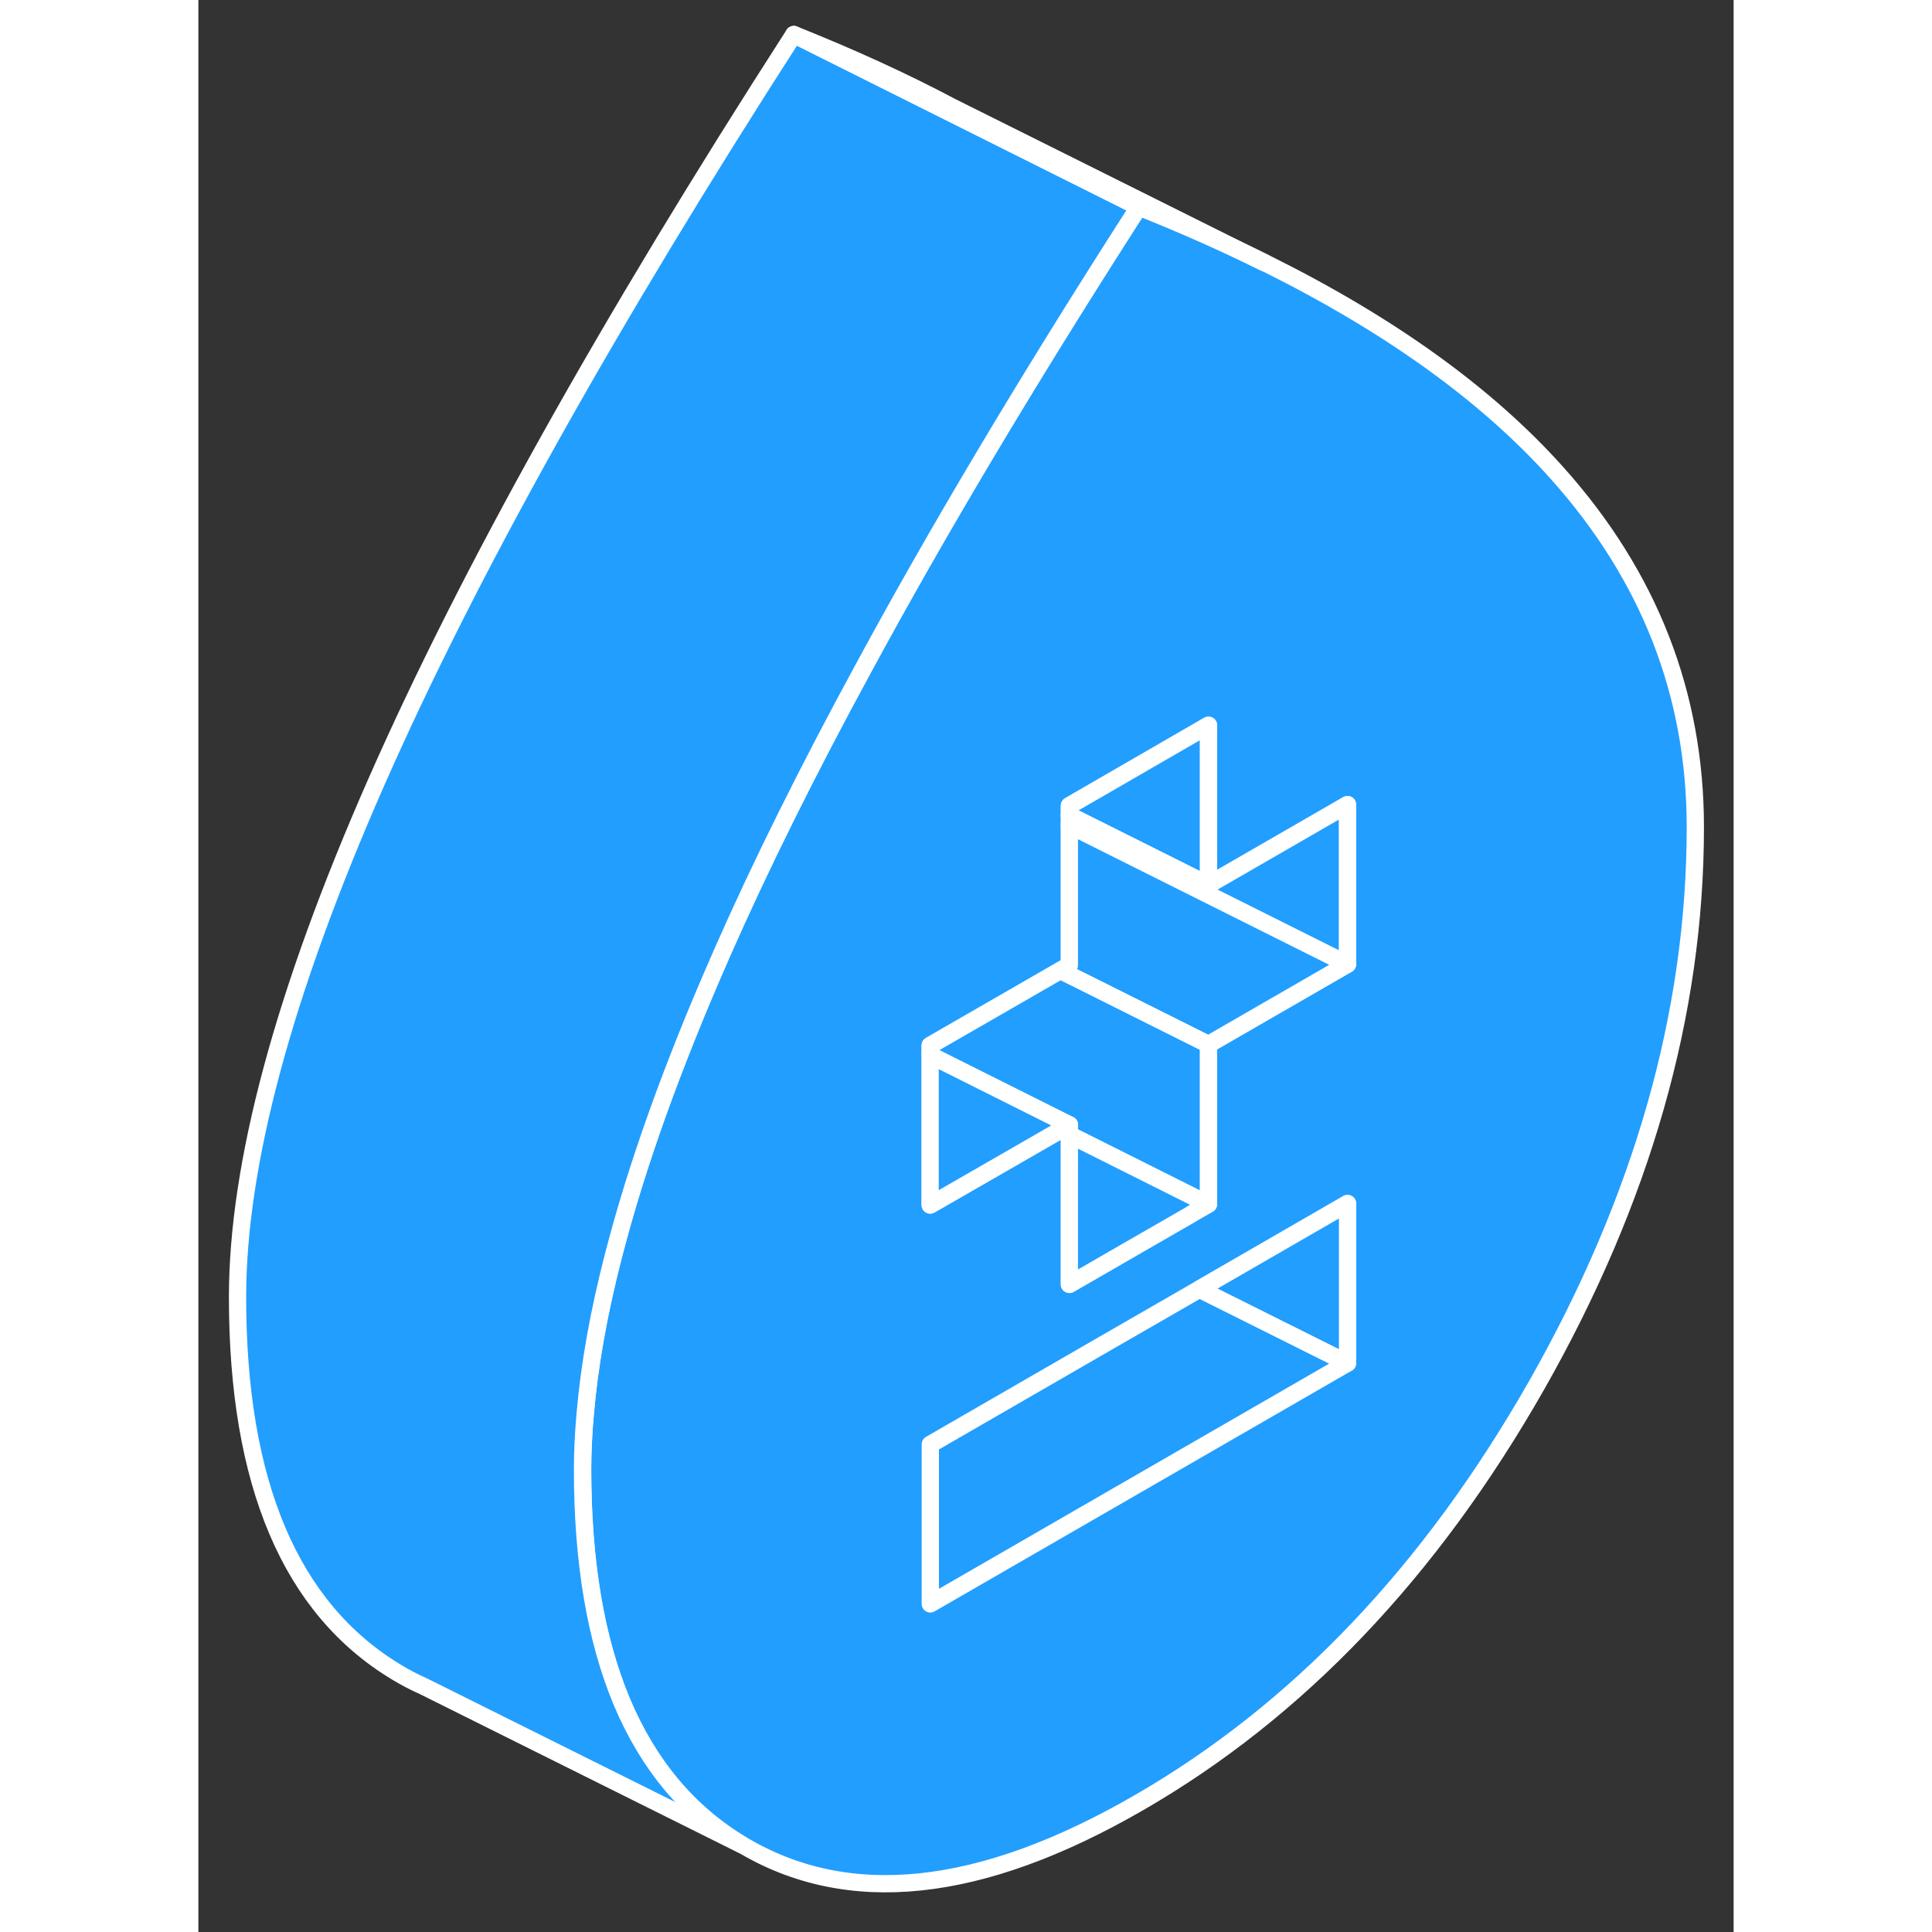 <svg width="48" height="48" viewBox="0 0 89 112" fill="#229EFF" xmlns="http://www.w3.org/2000/svg" stroke-width="1px" stroke-linecap="round" stroke-linejoin="round"><rect x="0" y="0" width="89" height="112" fill="#333333" stroke="none"/><path d="M66.62 79.02L42.43 92.98V83.73L52.77 77.76L58.03 74.73L66.62 79.02Z" stroke="white" stroke-linejoin="round"/><path d="M78.77 27.43C74.73 22.91 69.13 18.87 61.96 15.3L61.82 15.23C59.55 14.1 57.12 13.02 54.53 11.99C54.34 12.28 54.15 12.58 53.96 12.87C47.97 22.22 42.83 30.84 38.56 38.73C35.33 44.67 32.59 50.18 30.34 55.29C30.32 55.33 30.31 55.37 30.29 55.41C27.47 61.82 25.4 67.61 24.07 72.78C23.21 76.1 22.67 79.17 22.43 81.98C22.33 83.09 22.28 84.16 22.28 85.19C22.28 90.55 23.04 95.02 24.55 98.64C26.09 102.3 28.4 105.07 31.5 106.93C37.65 110.62 45.32 109.82 54.53 104.5C63.73 99.19 71.41 91.13 77.56 80.34C83.7 69.54 86.78 58.75 86.78 47.95C86.78 40.24 84.11 33.4 78.77 27.43ZM66.62 79.02L42.43 92.98V83.73L52.77 77.76L58.03 74.73L66.62 69.77V79.02ZM66.62 55.89L63.31 57.8L58.56 60.54V69.8L57.53 70.39L53.74 72.58L50.5 74.45V65.2L49.97 65.51L46.62 67.44L42.43 69.85V60.6L49.98 56.25L50.5 55.95V46.7L58.56 42.04V51.29L66.05 46.97L66.62 46.64V55.89Z" stroke="white" stroke-linejoin="round"/><path d="M66.62 69.77V79.02L58.03 74.73L66.62 69.77Z" stroke="white" stroke-linejoin="round"/><path d="M58.55 42.05V51.3L50.49 47.27V46.71L58.55 42.05Z" stroke="white" stroke-linejoin="round"/><path d="M66.61 46.65V55.9L64.29 54.74L50.49 47.84V47.27L58.55 51.3L66.04 46.98L66.61 46.65Z" stroke="white" stroke-linejoin="round"/><path d="M66.61 55.9L63.3 57.81L58.55 60.55L49.97 56.26L50.49 55.96V47.84L64.29 54.74L66.61 55.9Z" stroke="white" stroke-linejoin="round"/><path d="M58.55 60.55V69.81L58 69.54L50.49 65.78V65.21L42.42 61.17V60.61L49.97 56.26L58.55 60.55Z" stroke="white" stroke-linejoin="round"/><path d="M58.55 69.81L57.52 70.4V70.41L53.73 72.59L50.49 74.46V65.78L58 69.54L58.55 69.81Z" stroke="white" stroke-linejoin="round"/><path d="M54.52 12C54.33 12.29 54.14 12.59 53.95 12.88C47.96 22.23 42.82 30.85 38.55 38.74C35.32 44.68 32.58 50.19 30.33 55.3C30.31 55.34 30.3 55.38 30.28 55.42C27.46 61.83 25.39 67.62 24.06 72.79C23.2 76.11 22.66 79.18 22.42 81.99C22.32 83.1 22.27 84.17 22.27 85.2C22.27 90.56 23.03 95.03 24.54 98.65C26.08 102.31 28.39 105.08 31.49 106.94L13.06 97.76C12.52 97.52 12 97.25 11.49 96.94C5.34 93.24 2.27 85.99 2.27 75.2C2.27 67.49 4.94 57.57 10.28 45.42C15.62 33.28 23.7 18.81 34.52 2L54.52 12Z" stroke="white" stroke-linejoin="round"/><path d="M61.81 15.24C59.54 14.11 57.11 13.03 54.52 12L34.52 2C37.82 3.32 40.87 4.71 43.66 6.19L43.86 6.29L61.81 15.24Z" stroke="white" stroke-linejoin="round"/><path d="M50.49 65.21L49.96 65.52L46.61 67.45L42.42 69.86V61.17L50.49 65.21Z" stroke="white" stroke-linejoin="round"/><path d="M50.5 65.21H50.49" stroke="white" stroke-linejoin="round"/></svg>